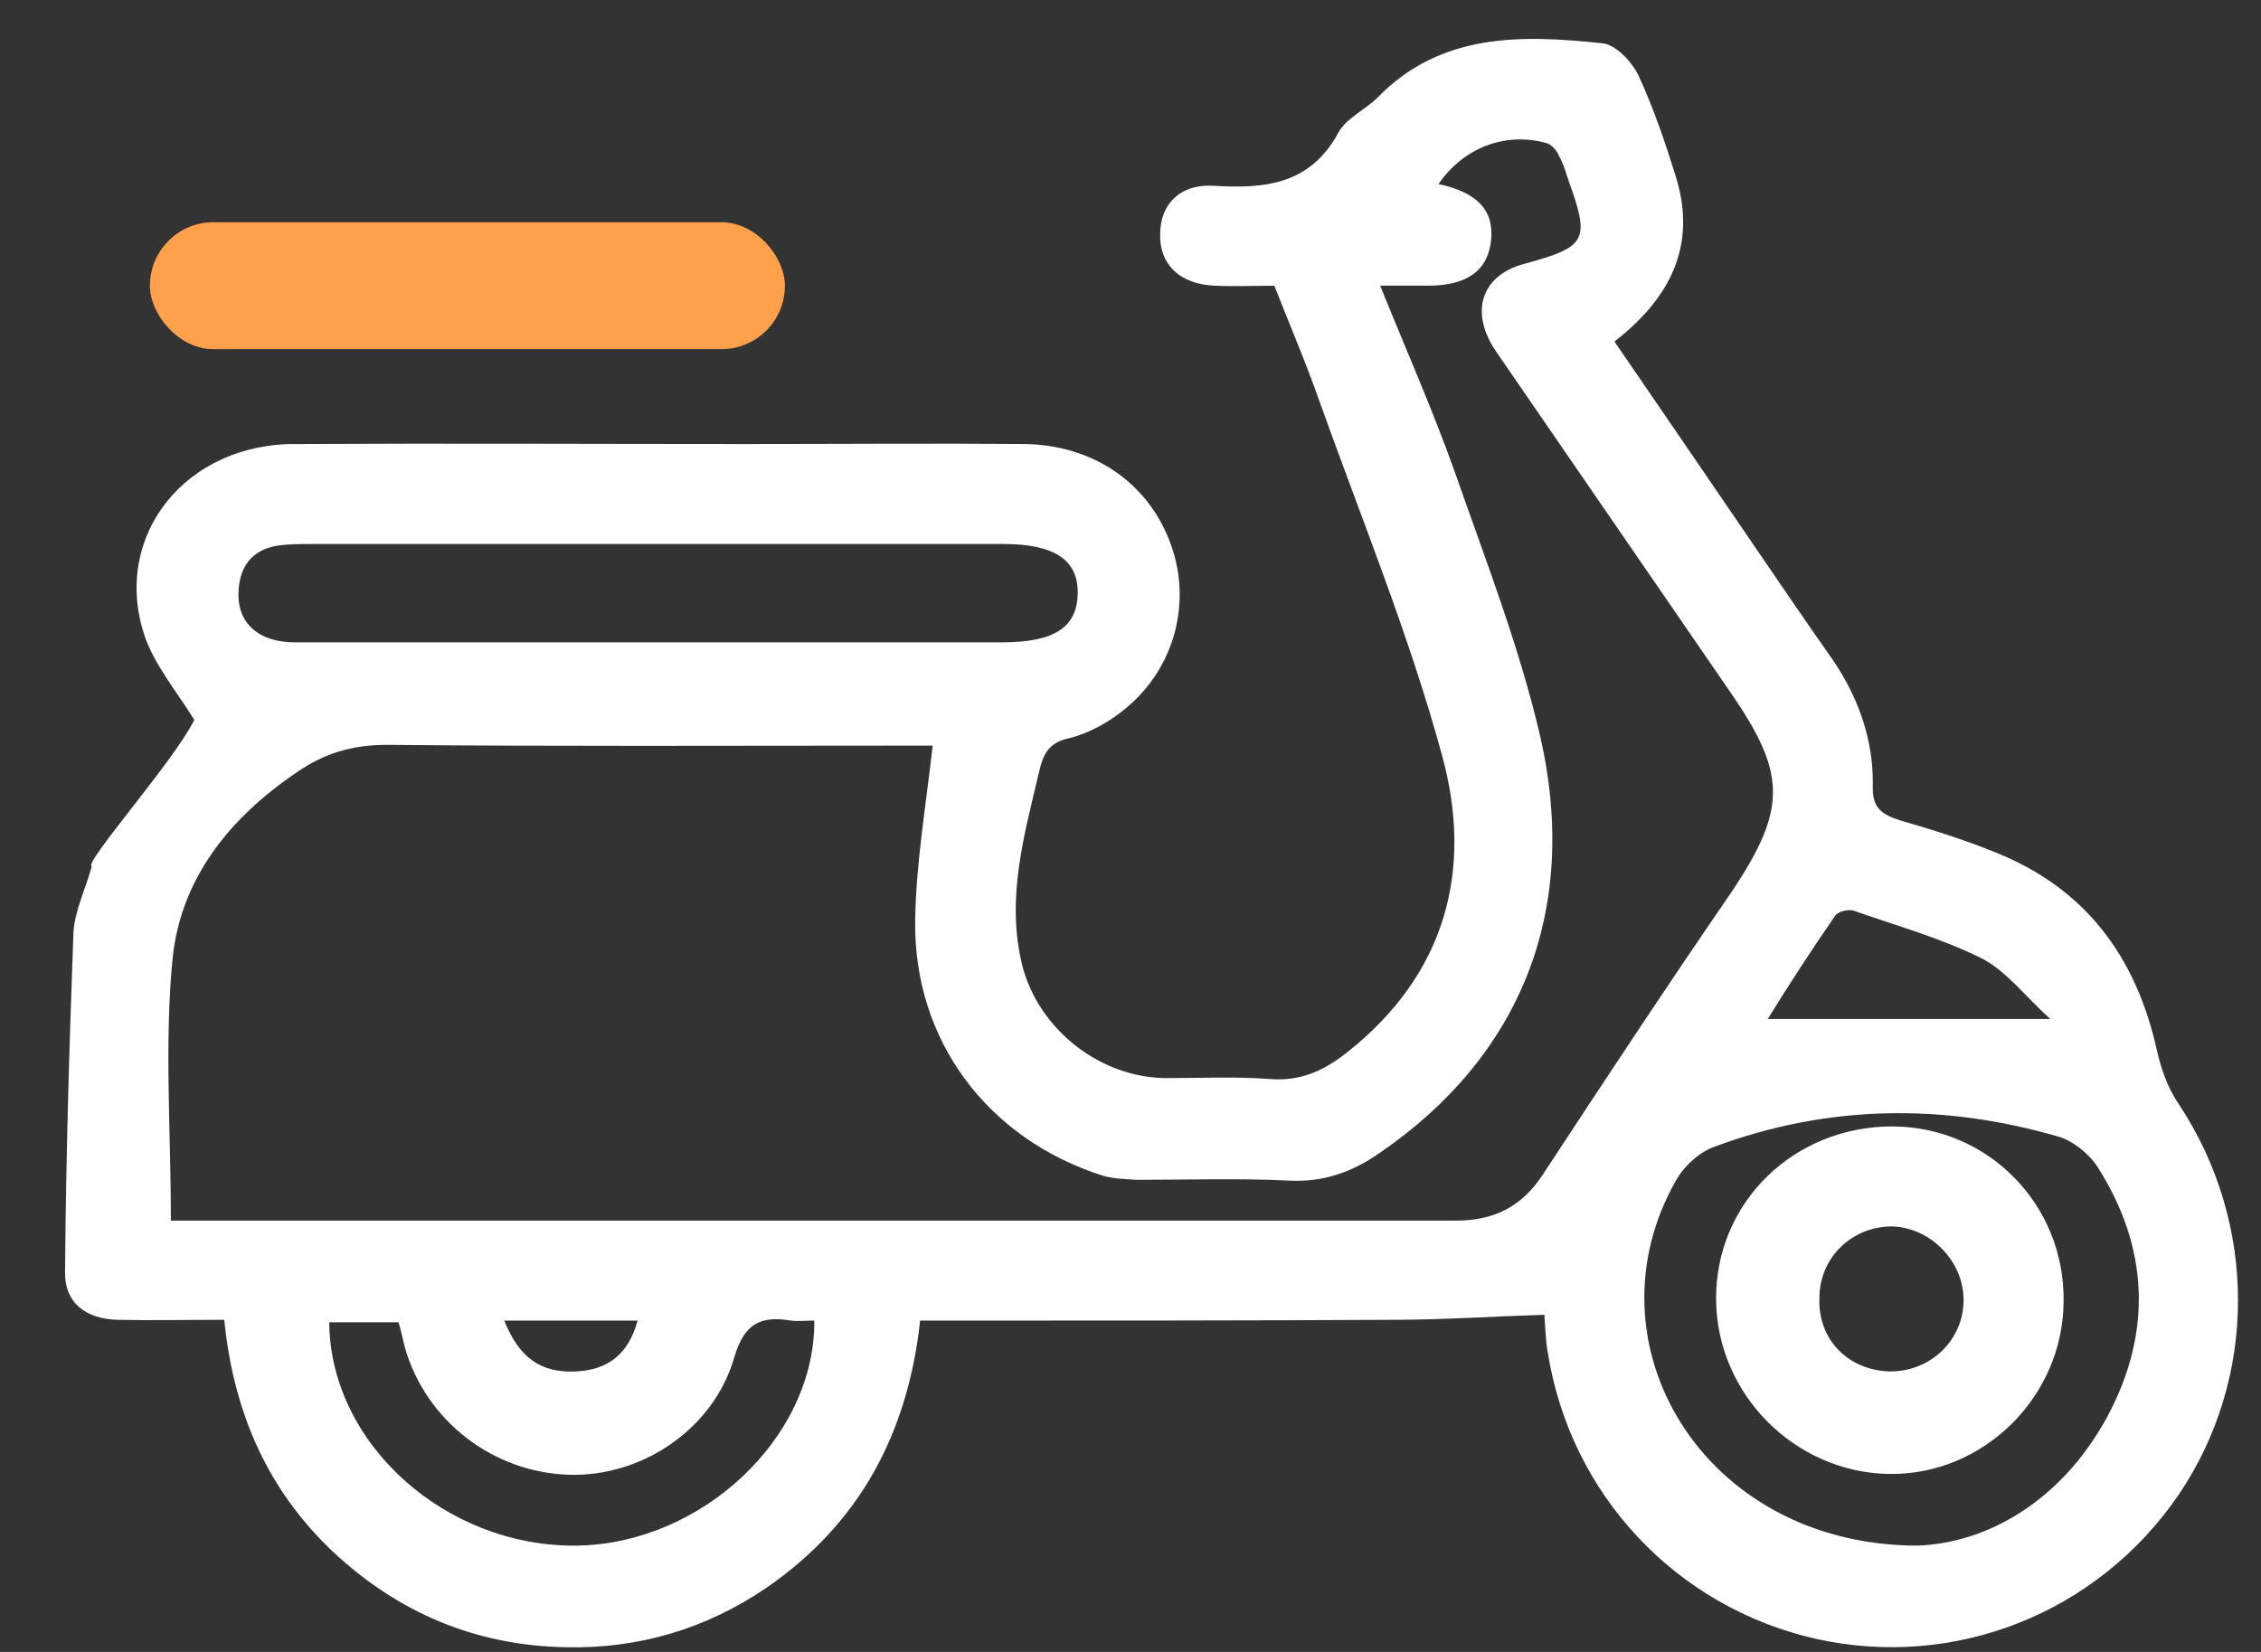 <svg width="26" height="19" viewBox="0 0 26 19" fill="none" xmlns="http://www.w3.org/2000/svg"><rect x="0" y="0" width="26" height="19" fill="#333333" stroke="none"/><path d="M25.053 12.697C24.928 12.515 24.852 12.295 24.804 12.084C24.564 11.001 23.979 10.215 22.944 9.803C22.59 9.659 22.226 9.544 21.861 9.439C21.651 9.372 21.526 9.305 21.536 9.036C21.545 8.5 21.363 8.001 21.056 7.561C20.759 7.139 20.472 6.717 20.184 6.295C19.648 5.51 19.111 4.724 18.565 3.928C19.207 3.43 19.513 2.826 19.274 2.04C19.149 1.638 19.015 1.245 18.843 0.871C18.766 0.708 18.574 0.507 18.421 0.497C17.501 0.401 16.571 0.373 15.843 1.12C15.699 1.264 15.479 1.36 15.392 1.523C15.066 2.127 14.539 2.174 13.945 2.136C13.562 2.117 13.341 2.357 13.341 2.692C13.332 3.047 13.571 3.267 13.964 3.286C14.213 3.296 14.453 3.286 14.654 3.286C14.846 3.775 15.028 4.197 15.181 4.638C15.661 5.979 16.207 7.311 16.581 8.682C16.945 10.004 16.629 11.212 15.479 12.113C15.21 12.324 14.942 12.439 14.597 12.41C14.204 12.381 13.811 12.4 13.418 12.4C12.651 12.4 11.933 11.835 11.751 11.087C11.568 10.321 11.779 9.602 11.952 8.864C12 8.663 12.067 8.538 12.297 8.49C12.527 8.433 12.766 8.299 12.948 8.145C13.504 7.685 13.706 6.938 13.466 6.267C13.217 5.567 12.584 5.117 11.779 5.107C10.715 5.098 9.652 5.107 8.588 5.107C6.863 5.107 5.147 5.098 3.422 5.107C2.138 5.088 1.285 6.161 1.659 7.302C1.774 7.647 2.033 7.954 2.234 8.279C2.013 8.739 0.95 9.937 1.055 9.966C0.978 10.244 0.854 10.484 0.844 10.742C0.796 12.046 0.758 13.34 0.748 14.643C0.748 14.988 0.988 15.17 1.352 15.18C1.755 15.189 2.157 15.18 2.579 15.18C2.684 16.244 3.077 17.135 3.825 17.844C4.582 18.553 5.473 18.927 6.508 18.946C7.342 18.965 8.118 18.735 8.808 18.266C9.882 17.528 10.438 16.493 10.581 15.189C10.744 15.189 10.869 15.189 11.003 15.189C12.68 15.189 14.348 15.189 16.025 15.18C16.59 15.18 17.156 15.141 17.759 15.122C17.769 15.228 17.769 15.39 17.798 15.553C18.057 17.192 19.274 18.486 20.884 18.85C22.484 19.205 24.123 18.553 25.053 17.192C25.963 15.851 25.963 14.068 25.053 12.697ZM21.104 10.531C21.133 10.484 21.258 10.455 21.315 10.474C21.804 10.646 22.321 10.79 22.782 11.02C23.069 11.164 23.289 11.461 23.577 11.72H20.328C20.558 11.346 20.826 10.934 21.104 10.531ZM3.192 6.276C3.317 6.257 3.451 6.257 3.585 6.257C6.24 6.257 8.885 6.257 11.54 6.257C12.124 6.257 12.402 6.439 12.393 6.832C12.383 7.216 12.124 7.388 11.521 7.388C10.207 7.388 8.895 7.388 7.582 7.388C6.182 7.388 4.783 7.388 3.393 7.388C2.981 7.388 2.742 7.177 2.742 6.842C2.742 6.535 2.885 6.324 3.192 6.276ZM6.633 17.777C5.128 17.796 3.796 16.608 3.786 15.208H4.582C4.611 15.295 4.63 15.4 4.658 15.505C4.898 16.339 5.665 16.933 6.537 16.962C7.371 16.991 8.204 16.445 8.444 15.611C8.559 15.218 8.751 15.132 9.096 15.189C9.172 15.199 9.259 15.189 9.364 15.189C9.374 16.541 8.061 17.758 6.633 17.777ZM5.799 15.189H7.332C7.227 15.573 6.997 15.755 6.623 15.774C6.221 15.793 5.971 15.62 5.799 15.189ZM17.74 13.512C17.501 13.876 17.184 14.039 16.744 14.039C11.904 14.039 7.064 14.039 2.215 14.039C2.119 14.039 2.033 14.039 1.965 14.039C1.965 12.995 1.889 11.998 1.985 11.02C2.08 10.1 2.646 9.401 3.413 8.883C3.729 8.663 4.055 8.567 4.448 8.567C6.412 8.586 8.367 8.576 10.332 8.576H10.725C10.648 9.266 10.533 9.928 10.524 10.589C10.505 11.969 11.358 13.1 12.68 13.522C12.805 13.56 12.939 13.56 13.073 13.57C13.658 13.57 14.242 13.55 14.827 13.579C15.22 13.598 15.546 13.483 15.862 13.263C17.472 12.161 18.172 10.493 17.712 8.471C17.472 7.436 17.079 6.43 16.724 5.414C16.475 4.714 16.169 4.024 15.871 3.286C16.092 3.286 16.255 3.286 16.418 3.286C16.868 3.286 17.108 3.114 17.146 2.769C17.184 2.424 16.993 2.213 16.542 2.117C16.83 1.695 17.319 1.513 17.788 1.647C17.846 1.667 17.894 1.724 17.922 1.782C17.97 1.868 17.999 1.954 18.028 2.05C18.287 2.769 18.258 2.836 17.52 3.037C17.031 3.171 16.897 3.593 17.204 4.043C18.105 5.356 19.005 6.66 19.906 7.973C20.539 8.893 20.548 9.295 19.935 10.225C19.197 11.298 18.469 12.4 17.74 13.512ZM24.229 16.301C23.701 17.269 22.849 17.748 22.053 17.777C19.571 17.777 18.2 15.429 19.283 13.56C19.379 13.397 19.552 13.244 19.724 13.186C21.018 12.707 22.341 12.688 23.663 13.071C23.836 13.119 24.027 13.273 24.123 13.426C24.708 14.346 24.756 15.323 24.229 16.301Z" fill="white"/><path d="M23.73 14.959C23.73 16.061 22.81 16.972 21.718 16.953C20.635 16.933 19.743 16.033 19.734 14.95C19.724 13.828 20.635 12.947 21.775 12.956C22.868 12.966 23.74 13.857 23.73 14.959ZM21.737 15.774C22.206 15.774 22.58 15.41 22.58 14.95C22.58 14.499 22.187 14.106 21.737 14.106C21.286 14.116 20.922 14.47 20.922 14.931C20.903 15.41 21.258 15.764 21.737 15.774Z" fill="white"/><rect x="1.724" y="2.556" width="7.302" height="1.46" rx="0.73" fill="#FFA14A"/></svg>